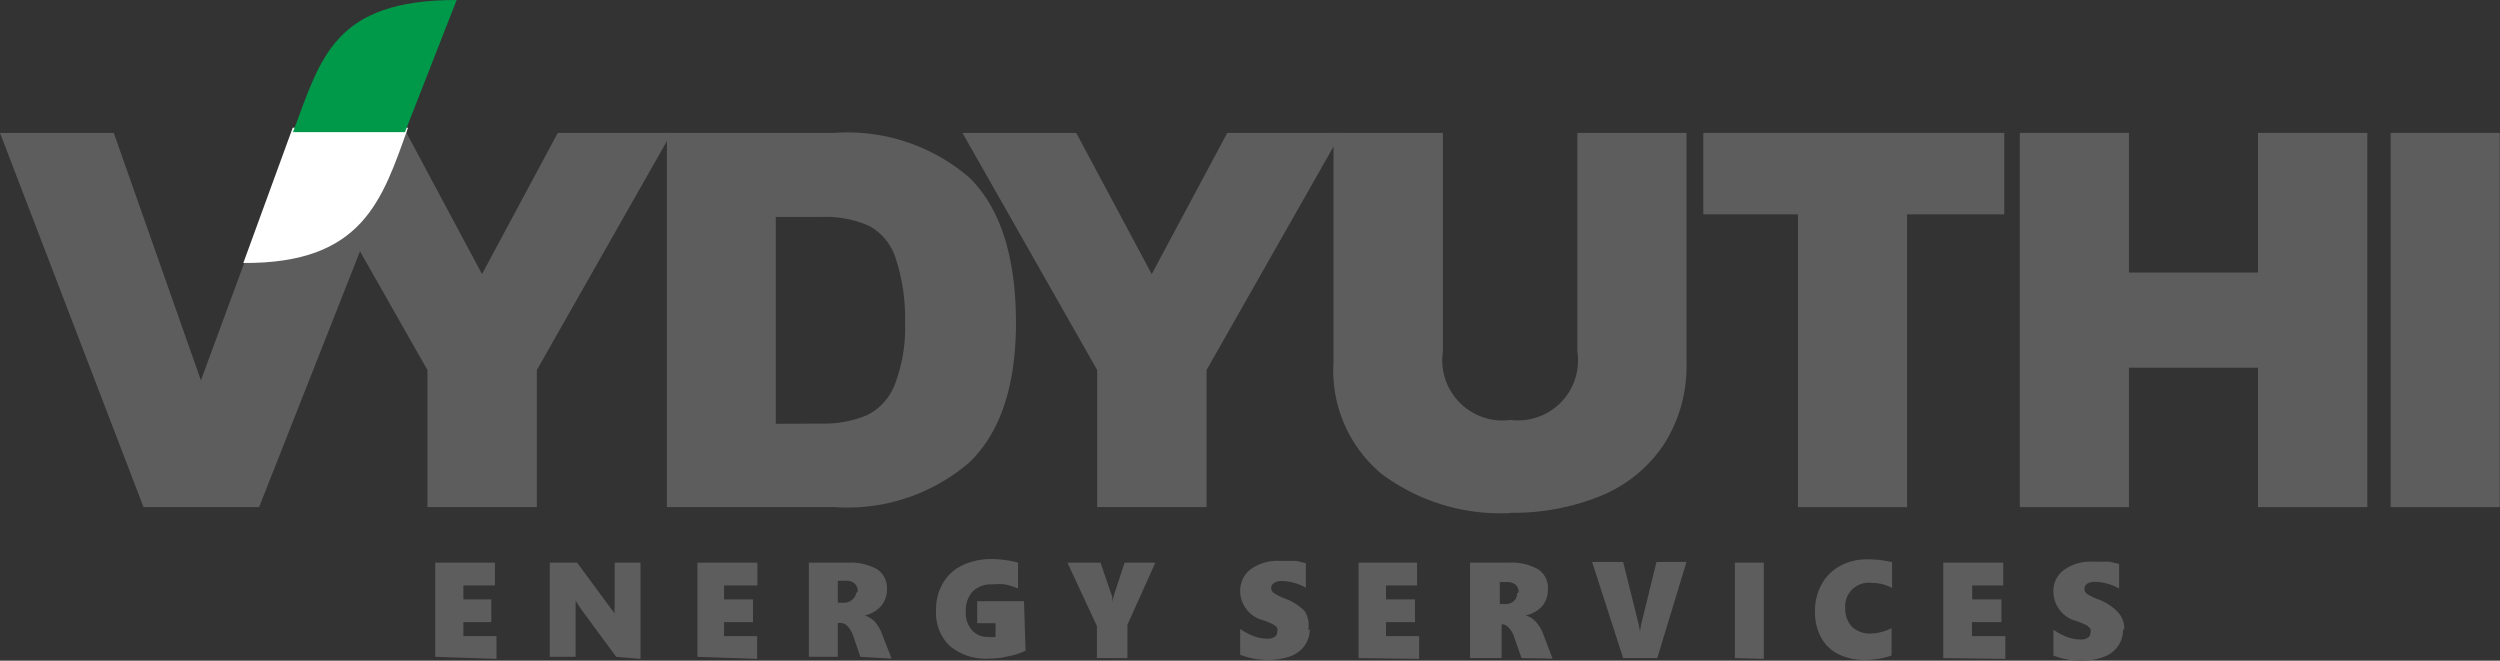 <?xml version="1.0" encoding="UTF-8" standalone="no"?>
<svg
   xmlns:dc="http://purl.org/dc/elements/1.1/"
   xmlns:cc="http://creativecommons.org/ns#"
   xmlns:rdf="http://www.w3.org/1999/02/22-rdf-syntax-ns#"
   xmlns:svg="http://www.w3.org/2000/svg"
   xmlns="http://www.w3.org/2000/svg"
   id="svg32"
   version="1.1"
   viewBox="0 0 96.68 25.55">
  <rect x="0" y="0" width="96.68" height="25.55" fill="#333333" stroke="none"/>
  <defs
     id="defs4">
    <style
       id="style2">.cls-1{fill:#5d5d5d;}.cls-2{fill:#fff;}.cls-2,.cls-3{fill-rule:evenodd;}.cls-3{fill:#009849;}</style>
  </defs>
  <title
     id="title6">logo</title>
  <g
     data-name="Layer 2"
     id="Layer_2">
    <g
       data-name="Layer 1"
       id="Layer_1-2">
      <polygon
         id="polygon8"
         points="0 5.14 4.4 5.14 7.77 14.71 11.31 5.11 15.74 5.11 10.02 19.61 5.55 19.61 0 5.14"
         class="cls-1" />
      <polygon
         id="polygon10"
         points="16.53 14.31 11.32 5.14 15.72 5.14 18.64 10.6 21.57 5.14 25.97 5.14 20.76 14.31 20.76 19.61 16.53 19.61 16.53 14.31"
         class="cls-1" />
      <path
         id="path12"
         d="M31.72,16.38a4.29,4.29,0,0,0,1.82-.33,2.19,2.19,0,0,0,1.06-1.17A6.11,6.11,0,0,0,35,12.47,7.34,7.34,0,0,0,34.64,10a2.17,2.17,0,0,0-1-1.25,4.12,4.12,0,0,0-1.87-.36H30v8ZM25.79,5.14h6.47A7.22,7.22,0,0,1,37.5,6.88q1.78,1.76,1.79,5.59,0,3.66-1.79,5.4a7.22,7.22,0,0,1-5.24,1.74H25.79Z"
         class="cls-1" />
      <polygon
         id="polygon14"
         points="42.43 14.31 37.22 5.14 41.62 5.14 44.54 10.6 47.46 5.14 51.87 5.14 46.66 14.31 46.66 19.61 42.43 19.61 42.43 14.31"
         class="cls-1" />
      <path
         id="path16"
         d="M58.42,19.84a7.68,7.68,0,0,1-5-1.52A5.2,5.2,0,0,1,51.57,14V5.14H55.8v8.45a2.33,2.33,0,0,0,2.62,2.65A2.32,2.32,0,0,0,61,13.59V5.14h4.22V14a5.62,5.62,0,0,1-.85,3.15,5.39,5.39,0,0,1-2.4,2,8.93,8.93,0,0,1-3.58.68"
         class="cls-1" />
      <polygon
         id="polygon18"
         points="69.53 8.29 65.87 8.29 65.87 5.14 77.51 5.14 77.51 8.29 73.75 8.29 73.75 19.61 69.53 19.61 69.53 8.29"
         class="cls-1" />
      <polygon
         id="polygon20"
         points="78.11 5.14 82.33 5.14 82.33 10.54 87.32 10.54 87.32 5.14 91.55 5.14 91.55 19.61 87.32 19.61 87.32 14.22 82.33 14.22 82.33 19.61 78.11 19.61 78.11 5.14"
         class="cls-1" />
      <rect
         id="rect22"
         height="14.47"
         width="4.22"
         y="5.14"
         x="92.45"
         class="cls-1" />
      <path
         id="path24"
         d="M9.41,10.17l1.91-5.23h4.46c-1,2.79-1.74,5.26-6.37,5.23"
         class="cls-2" />
      <path
         id="path26"
         d="M17.66,0l-2,5.11H11.33C12.41,2.24,12.9,0,17.66,0"
         class="cls-3" />
      <path
         id="path28"
         d="M82.1,24.36a1.08,1.08,0,0,1-.2.64,1.17,1.17,0,0,1-.56.41,2.46,2.46,0,0,1-.86.14,2.83,2.83,0,0,1-1.07-.2v-1a2.36,2.36,0,0,0,.52.28,1.45,1.45,0,0,0,.52.1.48.48,0,0,0,.29-.07.2.2,0,0,0,.1-.19.3.3,0,0,0,0-.16,1,1,0,0,0-.15-.13,3.61,3.61,0,0,0-.38-.16,1.18,1.18,0,0,1-.9-1.12,1,1,0,0,1,.41-.86,1.75,1.75,0,0,1,1.1-.32h.36l.29,0,.38.09v.95a2,2,0,0,0-.93-.26.56.56,0,0,0-.3.07.23.23,0,0,0-.11.19.25.25,0,0,0,.09.2,2.13,2.13,0,0,0,.39.2,2,2,0,0,1,.81.51.92.92,0,0,1,.25.66m-7,1.12V21.76h2.32v.88h-1.2v.54h1.13v.88H76.26v.54h1.29v.88Zm-2-.1a3.16,3.16,0,0,1-1.07.17,2.19,2.19,0,0,1-1-.23,1.53,1.53,0,0,1-.66-.65,2,2,0,0,1-.23-1,2.1,2.1,0,0,1,.26-1.05,1.76,1.76,0,0,1,.72-.71,2.17,2.17,0,0,1,1.07-.25,4.08,4.08,0,0,1,.93.11v1a1.58,1.58,0,0,0-.37-.15,2.12,2.12,0,0,0-.44-.05.91.91,0,0,0-1,1,1,1,0,0,0,.26.7,1,1,0,0,0,.71.26,1.82,1.82,0,0,0,.82-.21Zm-6.06.1V21.76h1.12v3.72Zm-3,0H62.77l-1.2-3.72h1.2l.57,2.29a2.86,2.86,0,0,1,.08.42h0a3.11,3.11,0,0,1,.08-.43l.56-2.28h1.16Zm-5.36-2.54a.4.4,0,0,0-.11-.29.49.49,0,0,0-.36-.11H58v.85h.2a.48.48,0,0,0,.36-.13A.39.39,0,0,0,58.67,22.94Zm.11,2.54-.28-.8a.88.88,0,0,0-.21-.37.38.38,0,0,0-.28-.14h0v1.31H56.85V21.76h1.49a2.06,2.06,0,0,1,1.15.26.85.85,0,0,1,.37.76,1,1,0,0,1-.21.65,1.22,1.22,0,0,1-.65.37h0a.86.86,0,0,1,.39.24,1.52,1.52,0,0,1,.29.48l.36.95Zm-6.3,0V21.76H54.8v.88H53.6v.54h1.12v.88H53.6v.54h1.28v.88Zm-1.89-1.12a1.08,1.08,0,0,1-.2.64,1.15,1.15,0,0,1-.55.41,2.48,2.48,0,0,1-.87.14,2.87,2.87,0,0,1-1.07-.2v-1a2.36,2.36,0,0,0,.52.28,1.54,1.54,0,0,0,.53.1.45.45,0,0,0,.28-.07.2.2,0,0,0,.1-.19.24.24,0,0,0,0-.16.5.5,0,0,0-.15-.13,2.85,2.85,0,0,0-.38-.16,1.18,1.18,0,0,1-.9-1.12,1.05,1.05,0,0,1,.41-.86,1.77,1.77,0,0,1,1.1-.32h.36l.3,0,.37.09v.95a1.92,1.92,0,0,0-.92-.26.53.53,0,0,0-.3.07.22.22,0,0,0-.12.19.23.23,0,0,0,.1.2,2.32,2.32,0,0,0,.38.2,2,2,0,0,1,.82.51A1,1,0,0,1,50.59,24.36Zm-7.05-.17v1.29H42.42V24.21l-1.14-2.45h1.28l.4,1.17a1.15,1.15,0,0,1,.06.21c0,.06,0,.12,0,.18h0a1.92,1.92,0,0,1,.08-.37l.39-1.19h1.19Zm-3.94,1a2.29,2.29,0,0,1-.63.21,3.17,3.17,0,0,1-.79.1,2.16,2.16,0,0,1-1.51-.49,1.76,1.76,0,0,1-.53-1.37,2,2,0,0,1,.26-1.05,1.72,1.72,0,0,1,.76-.7,2.6,2.6,0,0,1,1.15-.24,4,4,0,0,1,1,.14v1a2.87,2.87,0,0,0-.5-.16,2.78,2.78,0,0,0-.51,0,1,1,0,0,0-.74.27,1.06,1.06,0,0,0-.27.77,1,1,0,0,0,.23.72.78.78,0,0,0,.64.27.94.94,0,0,0,.28,0v-.53h-.71v-.85H39.6Zm-6.49-2.3a.37.37,0,0,0-.12-.29.46.46,0,0,0-.36-.11H32.4v.85h.21a.48.48,0,0,0,.36-.13A.42.42,0,0,0,33.11,22.94Zm.1,2.54-.27-.8a1.16,1.16,0,0,0-.21-.37.4.4,0,0,0-.28-.14H32.4v1.31H31.28V21.76h1.49a2.1,2.1,0,0,1,1.16.26.87.87,0,0,1,.37.76,1,1,0,0,1-.22.65,1.19,1.19,0,0,1-.64.37h0a1,1,0,0,1,.39.24,1.52,1.52,0,0,1,.28.48l.37.95Zm-6.3,0V21.76h2.32v.88H28v.54h1.12v.88H28v.54h1.28v.88Zm-3.14,0-1.32-1.79a4.07,4.07,0,0,1-.25-.39h0c0,.19,0,.39,0,.62v1.56h-1V21.76h1.06l1.26,1.71.06.08.07.09.06.1,0,.08h0a3,3,0,0,1,0-.39V21.76h1v3.72Zm-7,0V21.76h2.31v.88H17.92v.54H19v.88H17.92v.54H19.2v.88Z"
         class="cls-1" />
    </g>
  </g>
</svg>
